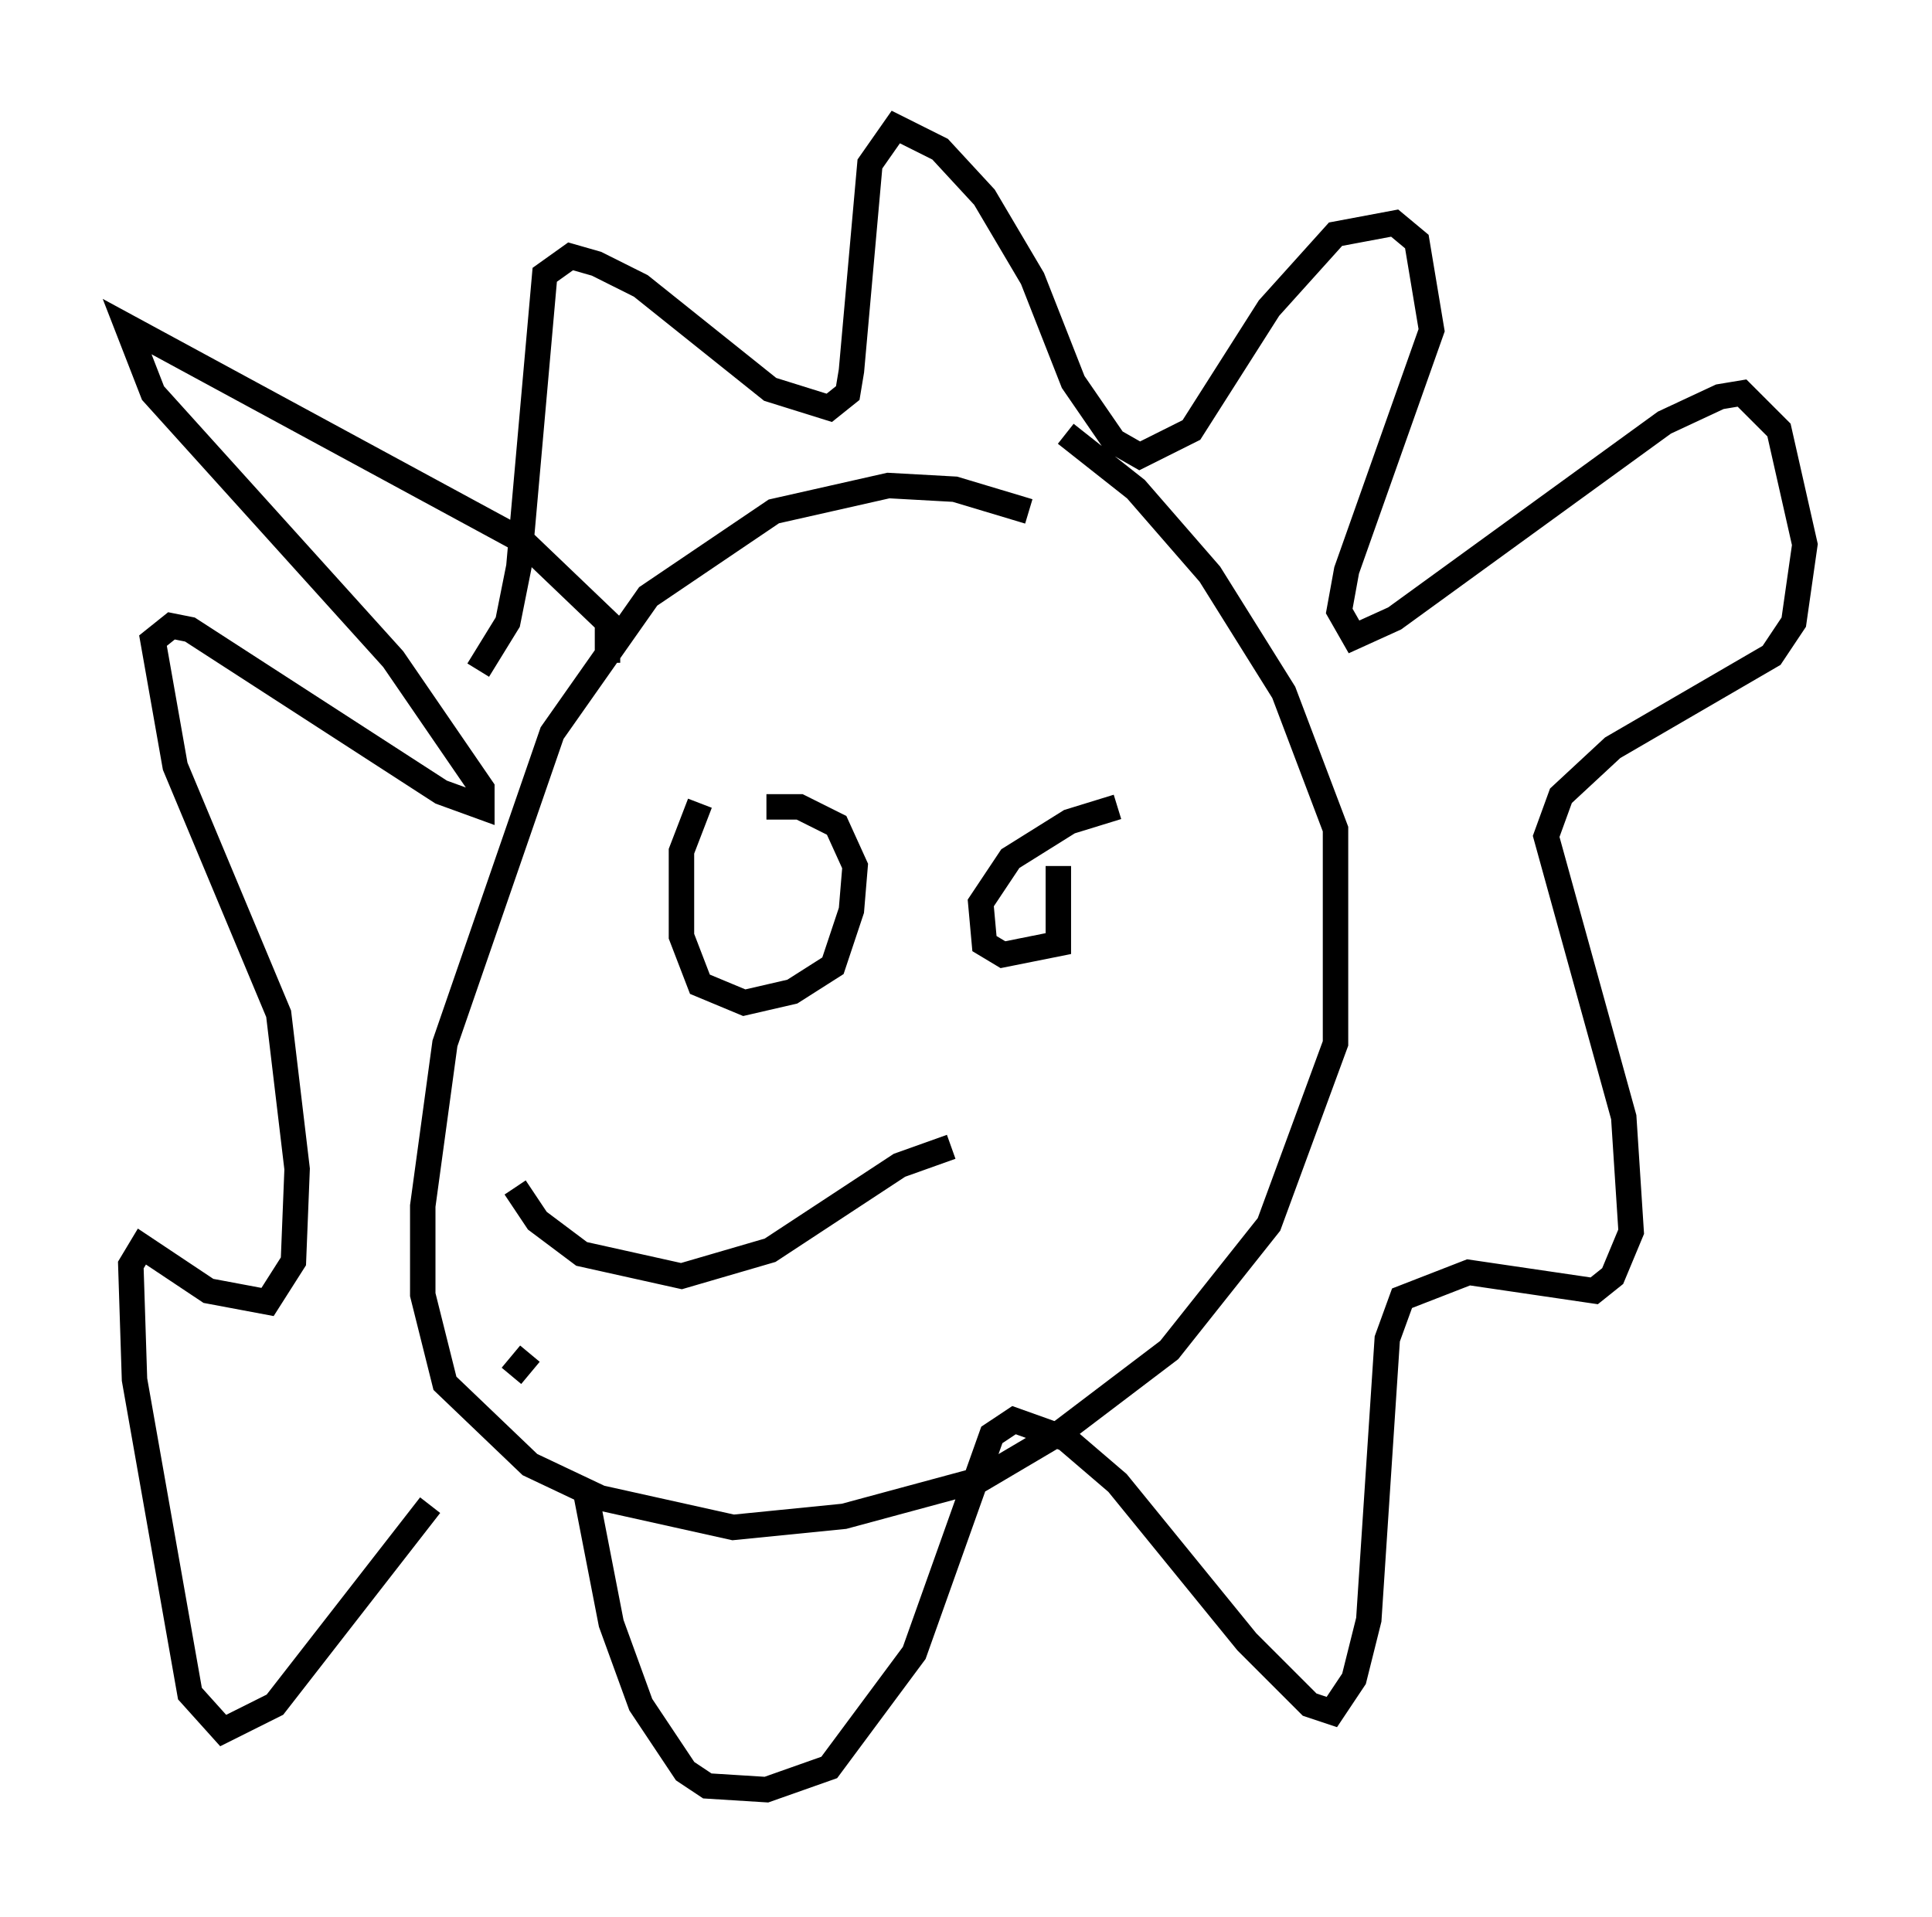 <?xml version="1.0" encoding="utf-8" ?>
<svg baseProfile="full" height="75.363" version="1.1" width="75.944" xmlns="http://www.w3.org/2000/svg" xmlns:ev="http://www.w3.org/2001/xml-events" xmlns:xlink="http://www.w3.org/1999/xlink"><defs /><rect fill="white" height="75.363" width="75.944" x="0" y="0" /><path d="M44.218, 22.575 m-3.777, -2.469 l-2.905, -0.872 -2.615, -0.145 l-4.503, 1.017 -4.939, 3.341 l-3.777, 5.374 -4.212, 12.201 l-0.872, 6.391 0.0, 3.486 l0.872, 3.486 3.341, 3.196 l2.76, 1.307 5.229, 1.162 l4.358, -0.436 5.374, -1.453 l3.196, -1.888 4.212, -3.196 l3.922, -4.939 2.615, -7.117 l0.0, -8.425 -2.034, -5.374 l-2.905, -4.648 -2.905, -3.341 l-2.76, -2.179 m-14.38, 14.525 l-0.726, 1.888 0.0, 3.341 l0.726, 1.888 1.743, 0.726 l1.888, -0.436 1.598, -1.017 l0.726, -2.179 0.145, -1.743 l-0.726, -1.598 -1.453, -0.726 l-1.307, 0.0 m13.799, 0.0 l-1.888, 0.581 -2.324, 1.453 l-1.162, 1.743 0.145, 1.598 l0.726, 0.436 2.179, -0.436 l0.0, -3.05 m-4.212, 11.039 l-2.034, 0.726 -5.084, 3.341 l-3.486, 1.017 -3.922, -0.872 l-1.743, -1.307 -0.872, -1.307 m3.631, -20.626 l0.0, -1.598 -3.341, -3.196 l-15.542, -8.425 1.017, 2.615 l9.441, 10.458 3.486, 5.084 l0.0, 0.726 -1.598, -0.581 l-9.877, -6.391 -0.726, -0.145 l-0.726, 0.581 0.872, 4.939 l4.067, 9.732 0.726, 6.101 l-0.145, 3.631 -1.017, 1.598 l-2.324, -0.436 -2.615, -1.743 l-0.436, 0.726 0.145, 4.503 l2.179, 12.346 1.307, 1.453 l2.034, -1.017 6.101, -7.844 m3.196, -5.084 l0.726, -0.872 m2.179, 5.374 l1.017, 5.229 1.162, 3.196 l1.743, 2.615 0.872, 0.581 l2.324, 0.145 2.469, -0.872 l3.341, -4.503 3.05, -8.57 l0.872, -0.581 2.034, 0.726 l2.034, 1.743 5.084, 6.246 l2.469, 2.469 0.872, 0.291 l0.872, -1.307 0.581, -2.324 l0.726, -11.039 0.581, -1.598 l2.615, -1.017 4.939, 0.726 l0.726, -0.581 0.726, -1.743 l-0.291, -4.503 -3.05, -11.039 l0.581, -1.598 2.034, -1.888 l6.246, -3.631 0.872, -1.307 l0.436, -3.05 -1.017, -4.503 l-1.453, -1.453 -0.872, 0.145 l-2.179, 1.017 -10.603, 7.698 l-1.598, 0.726 -0.581, -1.017 l0.291, -1.598 3.341, -9.441 l-0.581, -3.486 -0.872, -0.726 l-2.324, 0.436 -2.615, 2.905 l-3.05, 4.793 -2.034, 1.017 l-1.017, -0.581 -1.598, -2.324 l-1.598, -4.067 -1.888, -3.196 l-1.743, -1.888 -1.743, -0.872 l-1.017, 1.453 -0.726, 8.134 l-0.145, 0.872 -0.726, 0.581 l-2.324, -0.726 -5.084, -4.067 l-1.743, -0.872 -1.017, -0.291 l-1.017, 0.726 -1.017, 11.475 l-0.436, 2.179 -1.162, 1.888 " fill="none" stroke="black" stroke-width="1" /></svg>